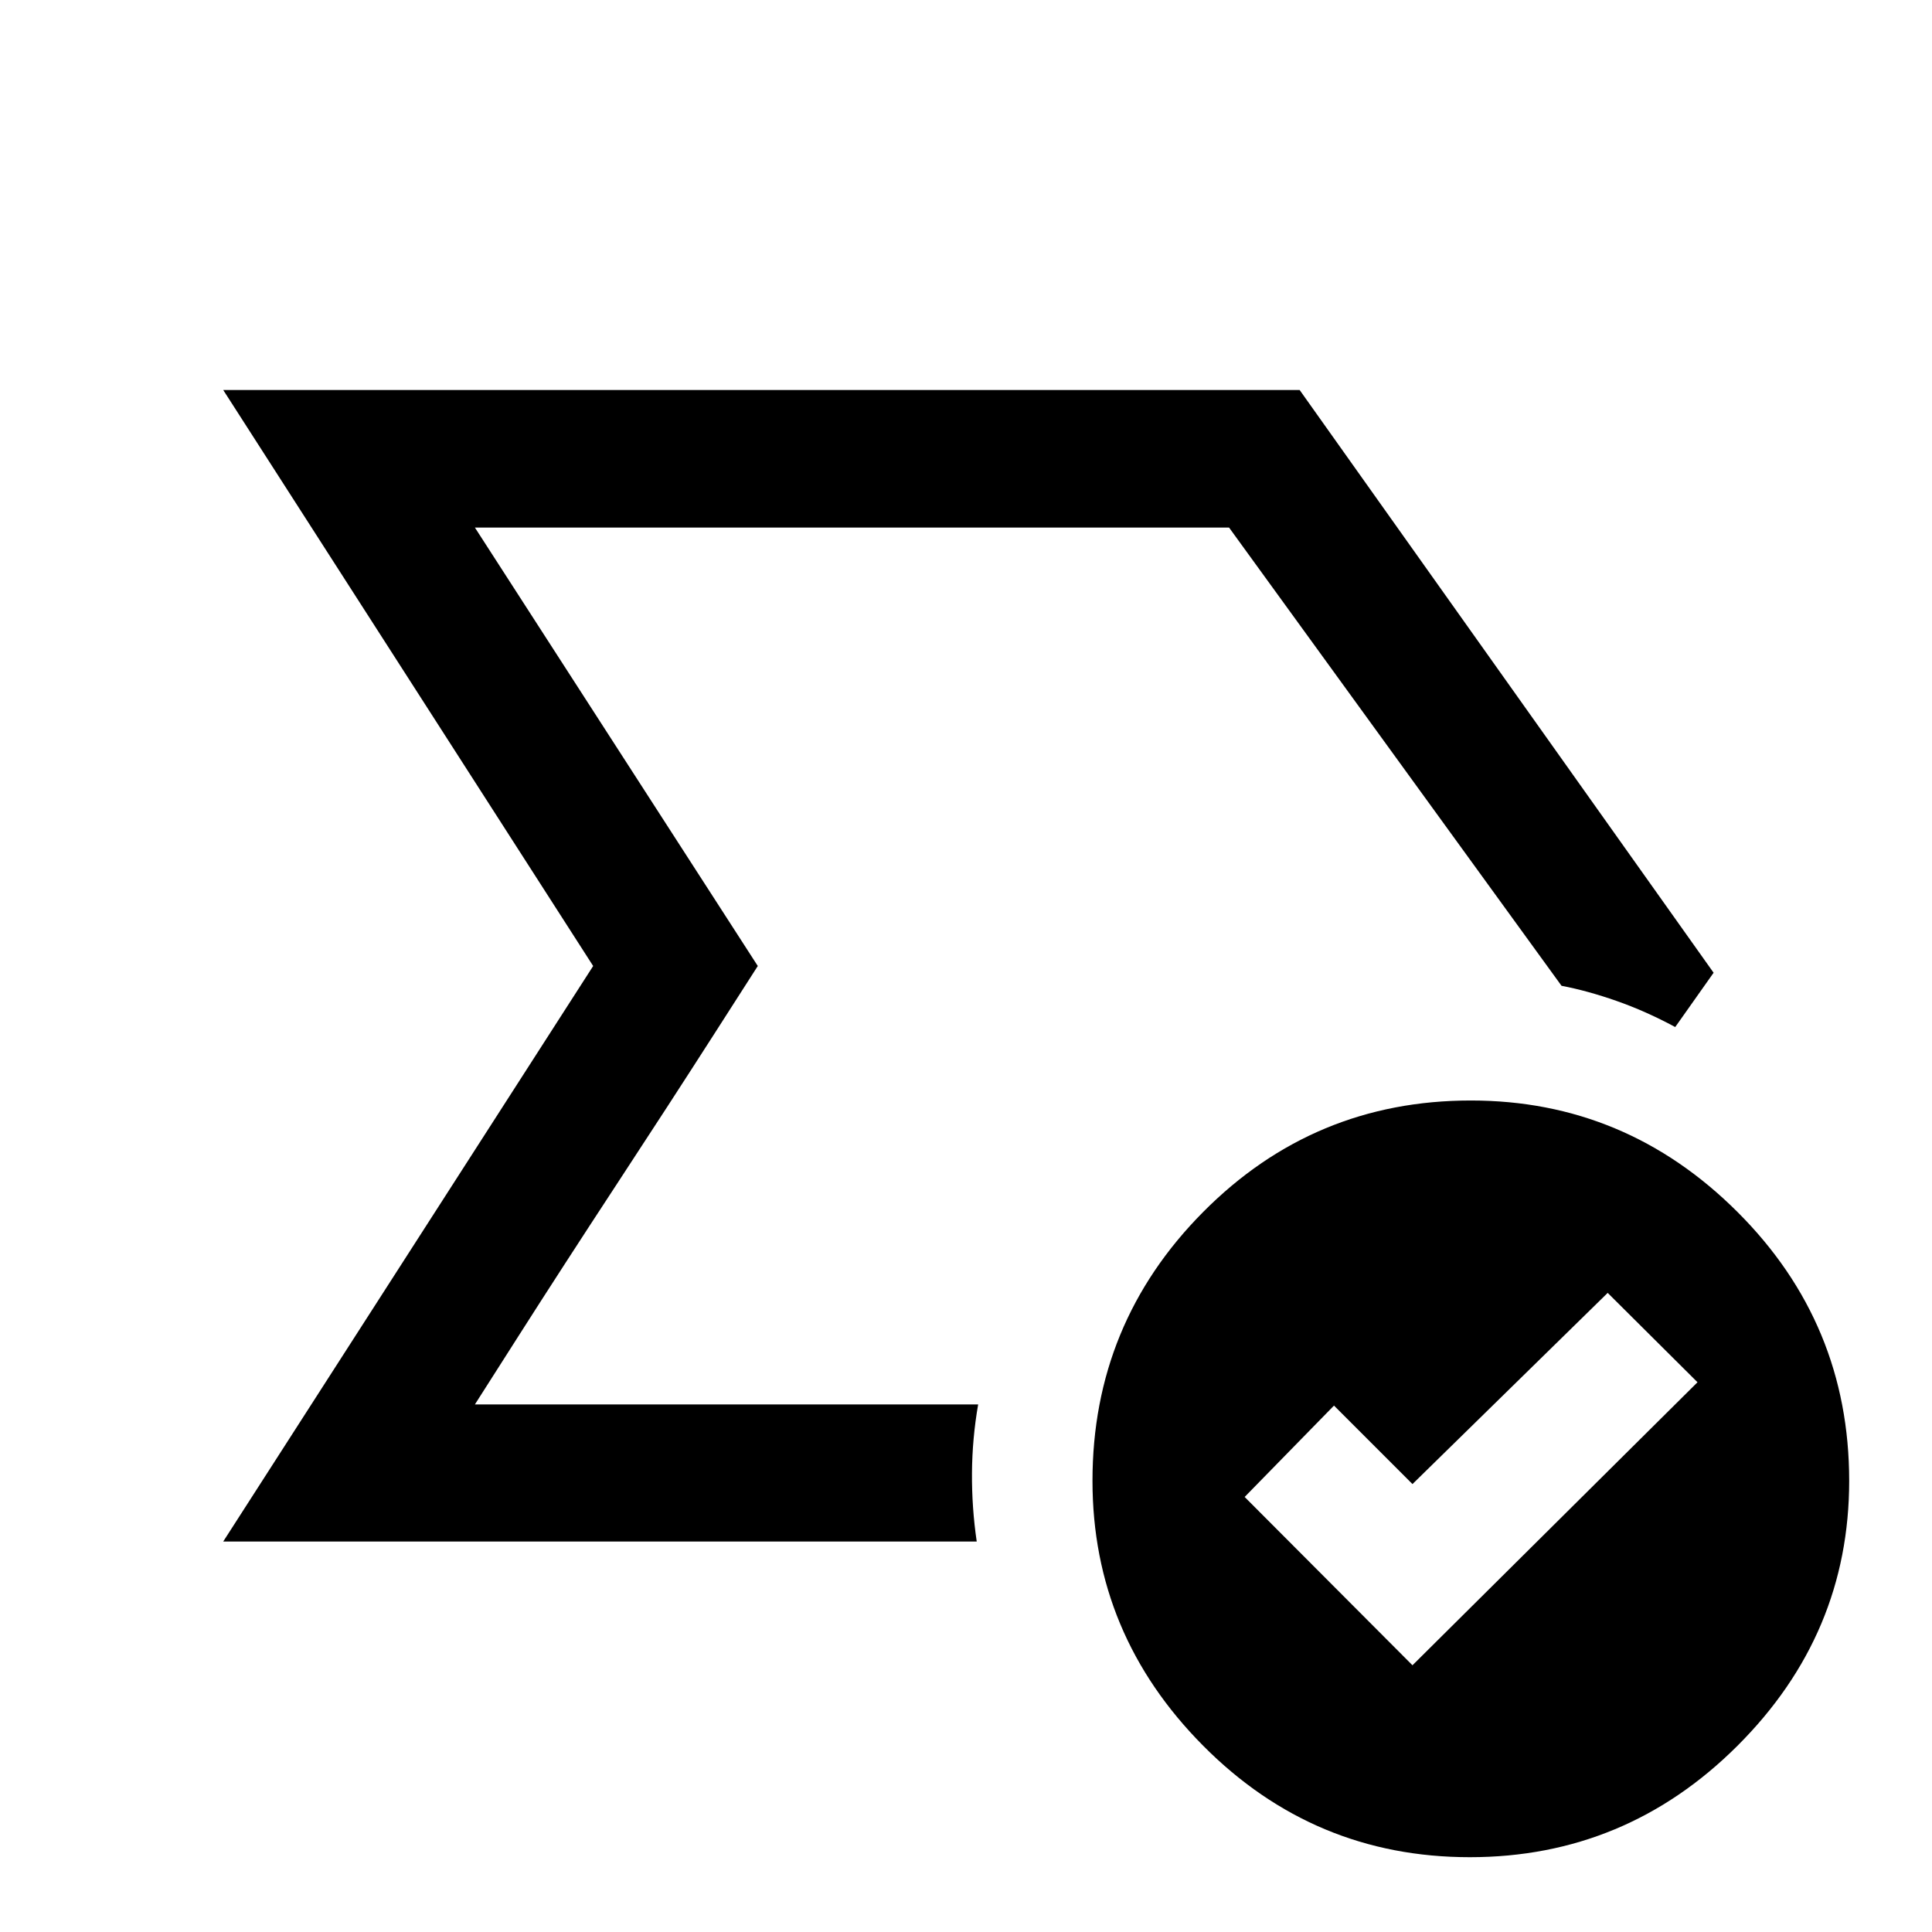 <svg xmlns="http://www.w3.org/2000/svg" width="48" height="48" viewBox="0 -960 960 960"><path d="M235.98-262.15 376.54-480 235.98-697.85 376.54-480l-21.88 34.14q-21.88 34.14-48.52 74.78-26.64 40.65-48.4 74.79l-21.76 34.14Zm-125.07 68.13L294.74-480 110.91-766.22h534.87l205.7 289.57-19.07 26.98q-14.71-7.92-29.15-12.97-14.43-5.06-27.35-7.53L610.72-697.85H235.98L376.54-480 235.98-262.15h250.06q-2.95 16.91-3.07 34.06-.12 17.16 2.36 34.07H110.91Zm590.94 61.48 141.63-140.63-44.63-44.4-97 95-39-39-44.39 45.4 83.39 83.63Zm28.5 95.37q-77.5 0-132.5-55.38t-55-131.62q0-78.2 54.99-133.6 54.99-55.4 133.01-55.4 77 0 132.5 55.4t55.5 133.6q0 76.24-55.5 131.62-55.5 55.38-133 55.38Z"/></svg>